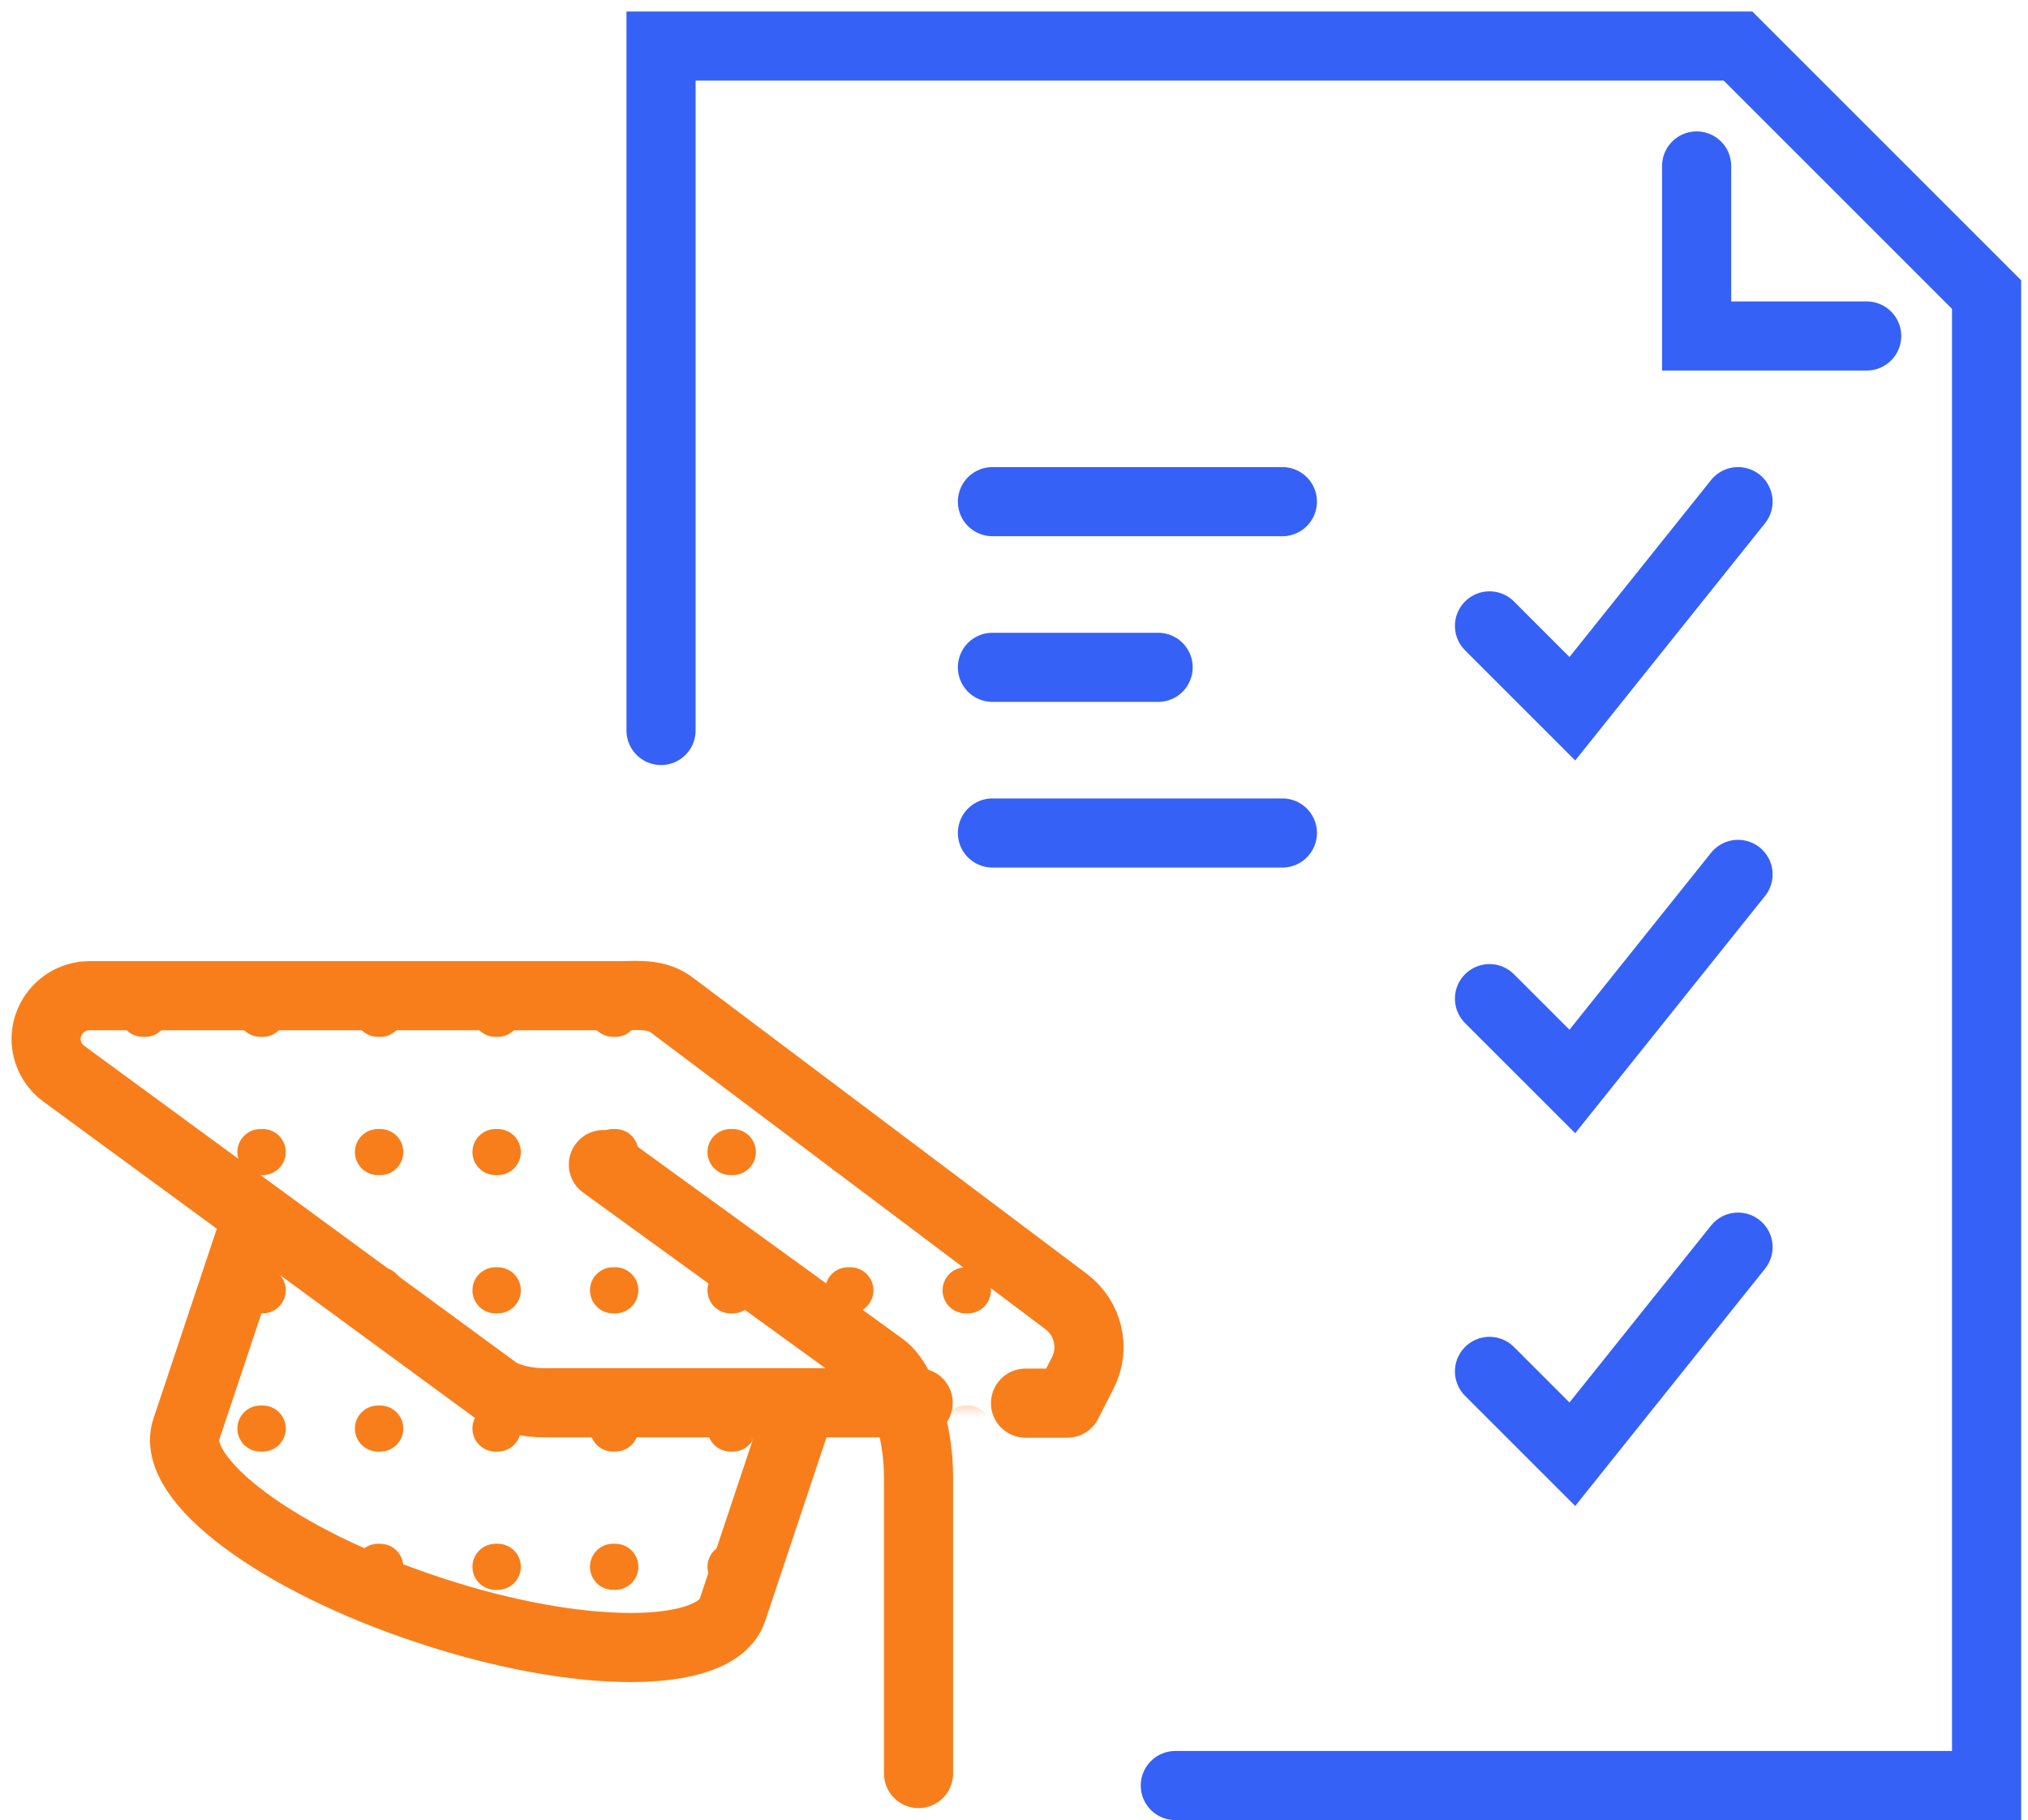 <svg width="88" height="79" viewBox="0 0 88 79" fill="none" xmlns="http://www.w3.org/2000/svg">
<path d="M44.5 60.897H46.316L46.995 59.563C47.527 58.502 47.221 57.216 46.268 56.492L29.169 43.632C28.524 43.134 27.749 43.198 26.941 43.214H3.885C3.174 43.214 2.529 43.616 2.206 44.243C1.786 45.063 2.028 46.044 2.755 46.59L21.436 60.286C21.985 60.72 22.986 60.897 23.696 60.881H39.842" stroke="#F87E1B" stroke-width="3" stroke-miterlimit="10" stroke-linecap="round" stroke-linejoin="round"/>
<path d="M26.182 50.544L38.243 59.289C39.148 59.9 39.858 62.038 39.858 64.112V76.972" stroke="#F87E1B" stroke-width="3" stroke-miterlimit="10" stroke-linecap="round" stroke-linejoin="round"/>
<path d="M11.038 53.181L8.083 62.038C7.356 64.208 12.071 67.729 18.626 69.883C25.165 72.053 31.075 72.037 31.785 69.867L34.74 61.009" stroke="#F87E1B" stroke-width="3" stroke-miterlimit="10" stroke-linecap="round" stroke-linejoin="round"/>
<mask id="mask0" mask-type="alpha" maskUnits="userSpaceOnUse" x="2" y="43" width="45" height="29">
<path d="M11 53L2 46V43H28.5L47 57L45 60.5H34C33.667 63.167 32.7 68.8 31.5 70C30 71.5 24.5 71.5 18.5 70C13.7 68.8 9.5 64.833 8 63L11 53Z" fill="#C4C4C4"/>
</mask>
<g mask="url(#mask0)">
<line x1="-4" y1="44" x2="74" y2="44" stroke="#F87E1B" stroke-width="2" stroke-linecap="round" stroke-linejoin="round" stroke-dasharray="0.1 5"/>
<line x1="-4" y1="50" x2="74" y2="50" stroke="#F87E1B" stroke-width="2" stroke-linecap="round" stroke-linejoin="round" stroke-dasharray="0.1 5"/>
<line x1="-4" y1="56" x2="74" y2="56" stroke="#F87E1B" stroke-width="2" stroke-linecap="round" stroke-linejoin="round" stroke-dasharray="0.1 5"/>
<line x1="-4" y1="68" x2="74" y2="68" stroke="#F87E1B" stroke-width="2" stroke-linecap="round" stroke-linejoin="round" stroke-dasharray="0.1 5"/>
<line x1="-4" y1="62" x2="74" y2="62" stroke="#F87E1B" stroke-width="2" stroke-linecap="round" stroke-linejoin="round" stroke-dasharray="0.1 5"/>
</g>
<path d="M28.684 31.703L28.684 2H75.418L86.203 12.785V77.493H51" stroke="#3661F7" stroke-width="3" stroke-miterlimit="10" stroke-linecap="round"/>
<path d="M81 14.582H73.621V7.203" stroke="#3661F7" stroke-width="3" stroke-miterlimit="10" stroke-linecap="round"/>
<path d="M64.633 59.519L68.228 63.114L75.418 54.126" stroke="#3661F7" stroke-width="3" stroke-miterlimit="10" stroke-linecap="round"/>
<path d="M64.633 43.342L68.228 46.936L75.418 37.949" stroke="#3661F7" stroke-width="3" stroke-miterlimit="10" stroke-linecap="round"/>
<path d="M64.633 27.164L68.228 30.759L75.418 21.772" stroke="#3661F7" stroke-width="3" stroke-miterlimit="10" stroke-linecap="round"/>
<path d="M43.064 21.772H55.646" stroke="#3661F7" stroke-width="3" stroke-miterlimit="10" stroke-linecap="round"/>
<path d="M43.064 28.962H50.254" stroke="#3661F7" stroke-width="3" stroke-miterlimit="10" stroke-linecap="round"/>
<path d="M43.064 36.152H55.646" stroke="#3661F7" stroke-width="3" stroke-miterlimit="10" stroke-linecap="round"/>
</svg>
